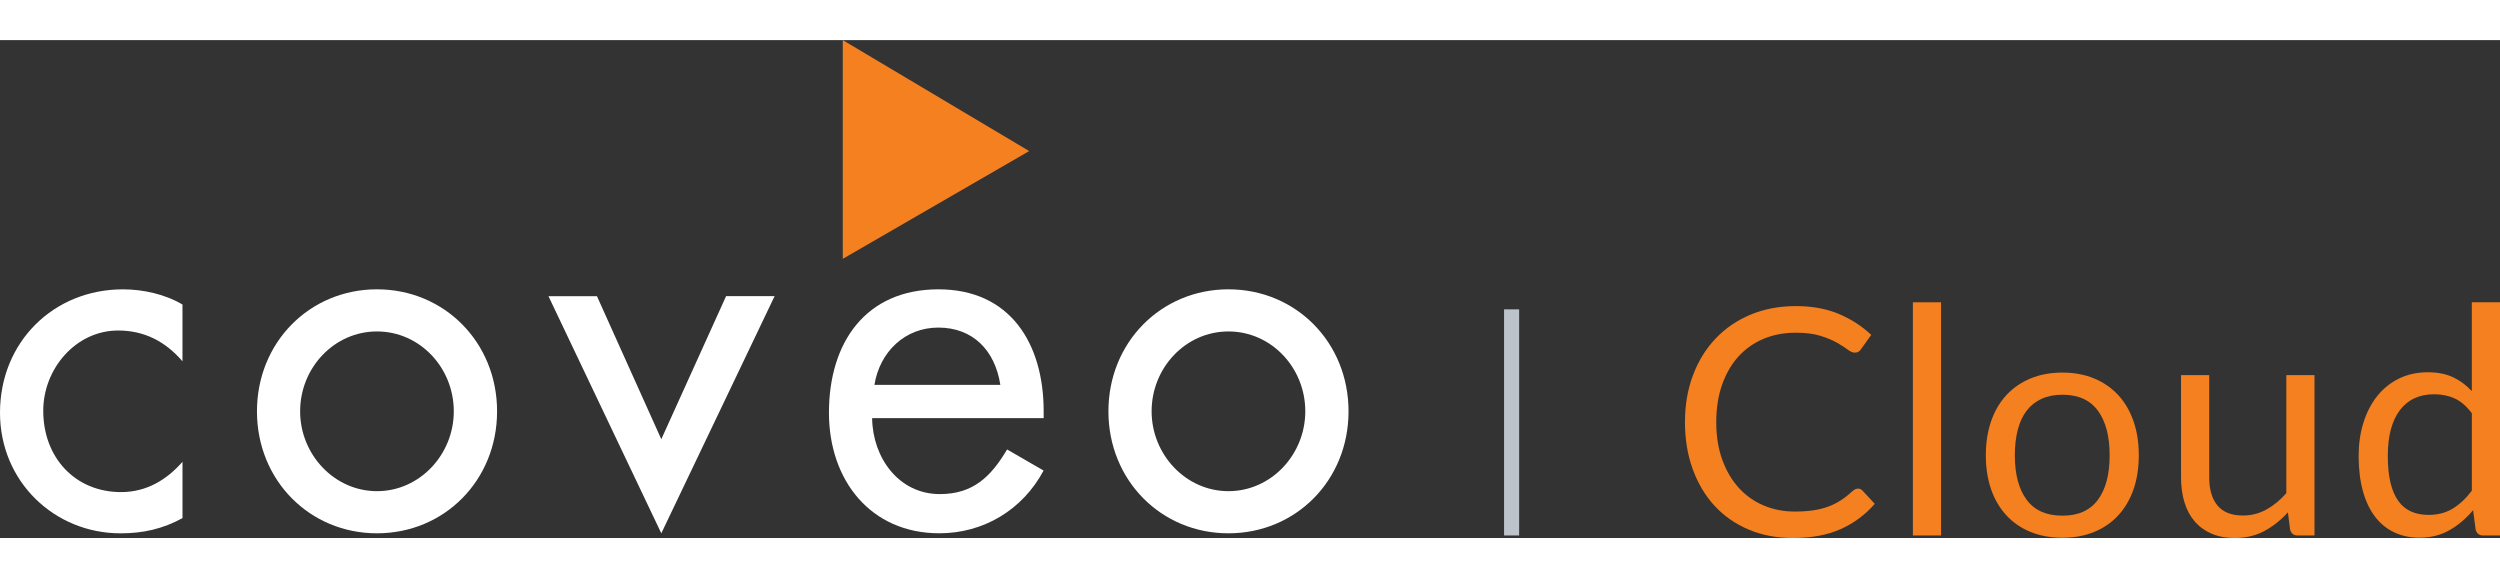 <svg width="160px" height="37px" enable-background="new 0 0 165.828 33.026" viewBox="0 0 165.828 33.026" xmlns="http://www.w3.org/2000/svg">
  <rect x="0" y="0" width="165.828" height="33.026" fill="#333333" stroke="none"/>
  <g fill="#fff">
    <path
        d="m12.105 21.305c-1.146-1.331-2.549-2.043-4.269-2.043-2.802 0-4.967 2.529-4.967 5.325 0 3.121 2.132 5.394 5.16 5.394 1.656 0 2.995-.78 4.076-2.009v3.734c-1.304.716-2.612 1.01-4.109 1.01-4.397-.001-7.996-3.442-7.996-7.996 0-4.708 3.566-8.188 8.156-8.188 1.335 0 2.802.325 3.948 1.008v3.765"/>
    <path
        d="m19.908 24.623c0 2.863 2.264 5.296 5.099 5.296 2.837 0 5.094-2.433 5.094-5.296 0-2.896-2.257-5.299-5.094-5.299-2.835 0-5.099 2.402-5.099 5.299m13.064 0c0 4.587-3.506 8.091-7.966 8.091s-7.961-3.509-7.961-8.091c0-4.585 3.502-8.093 7.961-8.093 4.457 0 7.966 3.508 7.966 8.093"/>
    <path d="m43.865 26.473 4.299-9.493h3.218l-7.517 15.734-7.485-15.729h3.216z"/>
    <path
        d="m66.353 22.868c-.347-2.277-1.814-3.8-4.111-3.8-2.227 0-3.885 1.615-4.241 3.8zm-8.503 2.205c.026 2.607 1.751 5.04 4.49 5.04 2.199 0 3.378-1.138 4.462-2.96l2.42 1.399c-1.404 2.633-4.013 4.161-6.912 4.161-4.557 0-7.325-3.511-7.325-7.996 0-4.679 2.451-8.186 7.262-8.186 4.748 0 6.98 3.575 6.98 8.091v.453z"/>
    <path
        d="m76.388 24.623c0 2.863 2.262 5.296 5.097 5.296 2.839 0 5.097-2.433 5.097-5.296 0-2.896-2.258-5.299-5.097-5.299-2.835 0-5.097 2.402-5.097 5.299m13.062 0c0 4.587-3.504 8.091-7.966 8.091-4.457 0-7.961-3.509-7.961-8.091 0-4.585 3.504-8.093 7.961-8.093 4.462 0 7.966 3.508 7.966 8.093"/>
  </g>
  <path d="m68.267 7.36-12.365-7.36v14.509z" fill="#f58020"/>
  <path d="m99.767 17.858h1v15h-1z" fill="#bcc3ca"/>
  <path
      d="m123.252 29.749c.111 0 .21.046.294.137l.809.872c-.616.714-1.363 1.271-2.241 1.669-.879.399-1.941.599-3.188.599-1.078 0-2.058-.188-2.939-.562-.883-.375-1.635-.899-2.258-1.575s-1.105-1.485-1.449-2.431c-.343-.945-.514-1.984-.514-3.118 0-1.135.178-2.174.535-3.119.357-.944.859-1.757 1.506-2.436.648-.679 1.424-1.206 2.326-1.58.903-.375 1.9-.562 2.992-.562 1.072 0 2.017.172 2.836.515.818.343 1.539.809 2.162 1.396l-.672.935c-.041.07-.096.128-.162.174-.066.045-.156.067-.268.067-.127 0-.28-.067-.463-.204-.182-.137-.42-.289-.713-.457-.295-.168-.662-.32-1.104-.457-.44-.136-.983-.204-1.627-.204-.777 0-1.488.135-2.132.404s-1.198.659-1.664 1.17c-.466.512-.827 1.135-1.087 1.869-.259.735-.389 1.564-.389 2.489 0 .938.135 1.774.404 2.509.27.735.637 1.356 1.103 1.864s1.015.895 1.649 1.16c.633.266 1.316.398 2.053.398.447 0 .852-.025 1.212-.078s.693-.135.997-.247c.305-.111.588-.254.852-.425.262-.172.523-.377.781-.614.12-.105.239-.158.359-.158z"
      fill="#f58020"/>
  <path d="m128.753 17.391v15.467h-1.869v-15.467z" fill="#f58020"/>
  <path
      d="m136.806 22.053c.777 0 1.478.13 2.101.389s1.155.627 1.597 1.103c.44.477.777 1.052 1.013 1.728.234.676.352 1.43.352 2.263 0 .84-.117 1.596-.352 2.268s-.572 1.246-1.013 1.722c-.441.477-.974.843-1.597 1.098-.623.256-1.323.384-2.101.384-.783 0-1.488-.128-2.115-.384-.627-.255-1.16-.621-1.602-1.098-.44-.476-.778-1.05-1.013-1.722s-.353-1.428-.353-2.268c0-.833.117-1.587.353-2.263.234-.676.572-1.251 1.013-1.728.441-.476.975-.844 1.602-1.103s1.332-.389 2.115-.389zm0 9.492c1.051 0 1.834-.352 2.353-1.056.519-.703.776-1.685.776-2.945 0-1.267-.258-2.253-.776-2.961-.519-.706-1.302-1.061-2.353-1.061-.531 0-.995.092-1.391.273-.396.183-.725.444-.986.787-.264.344-.459.766-.589 1.266-.13.501-.194 1.065-.194 1.695 0 1.261.261 2.242.783 2.945.521.706 1.314 1.057 2.377 1.057z"
      fill="#f58020"/>
  <path
      d="m153.523 22.221v10.637h-1.113c-.267 0-.435-.13-.504-.389l-.147-1.145c-.462.512-.979.923-1.554 1.234-.574.311-1.232.467-1.975.467-.58 0-1.094-.097-1.537-.289-.445-.192-.818-.463-1.119-.813s-.527-.773-.678-1.271-.225-1.046-.225-1.648v-6.783h1.869v6.783c0 .805.184 1.428.551 1.869.367.44.93.661 1.686.661.553 0 1.068-.131 1.549-.394.479-.263.922-.625 1.328-1.087v-7.833h1.869z"
      fill="#f58020"/>
  <path
      d="m165.828 17.391v15.467h-1.112c-.267 0-.435-.13-.504-.389l-.168-1.291c-.455.546-.974.986-1.554 1.322-.582.336-1.254.505-2.017.505-.608 0-1.162-.118-1.659-.353-.496-.234-.92-.579-1.27-1.034-.351-.455-.62-1.021-.809-1.701-.189-.679-.284-1.459-.284-2.341 0-.784.104-1.514.315-2.189.21-.676.511-1.262.902-1.759.393-.497.873-.888 1.444-1.171.57-.283 1.212-.425 1.927-.425.65 0 1.209.11 1.674.33.467.221.881.527 1.245.919v-5.891h1.87zm-1.868 7.36c-.351-.469-.728-.796-1.134-.981s-.861-.278-1.365-.278c-.987 0-1.746.354-2.279 1.061-.531.707-.797 1.715-.797 3.024 0 .692.059 1.286.178 1.779.119.494.295.899.525 1.218s.515.552.851.698c.336.147.718.221 1.145.221.616 0 1.153-.14 1.611-.42.458-.279.88-.675 1.266-1.187v-5.135z"
      fill="#f58020"/>
</svg>
